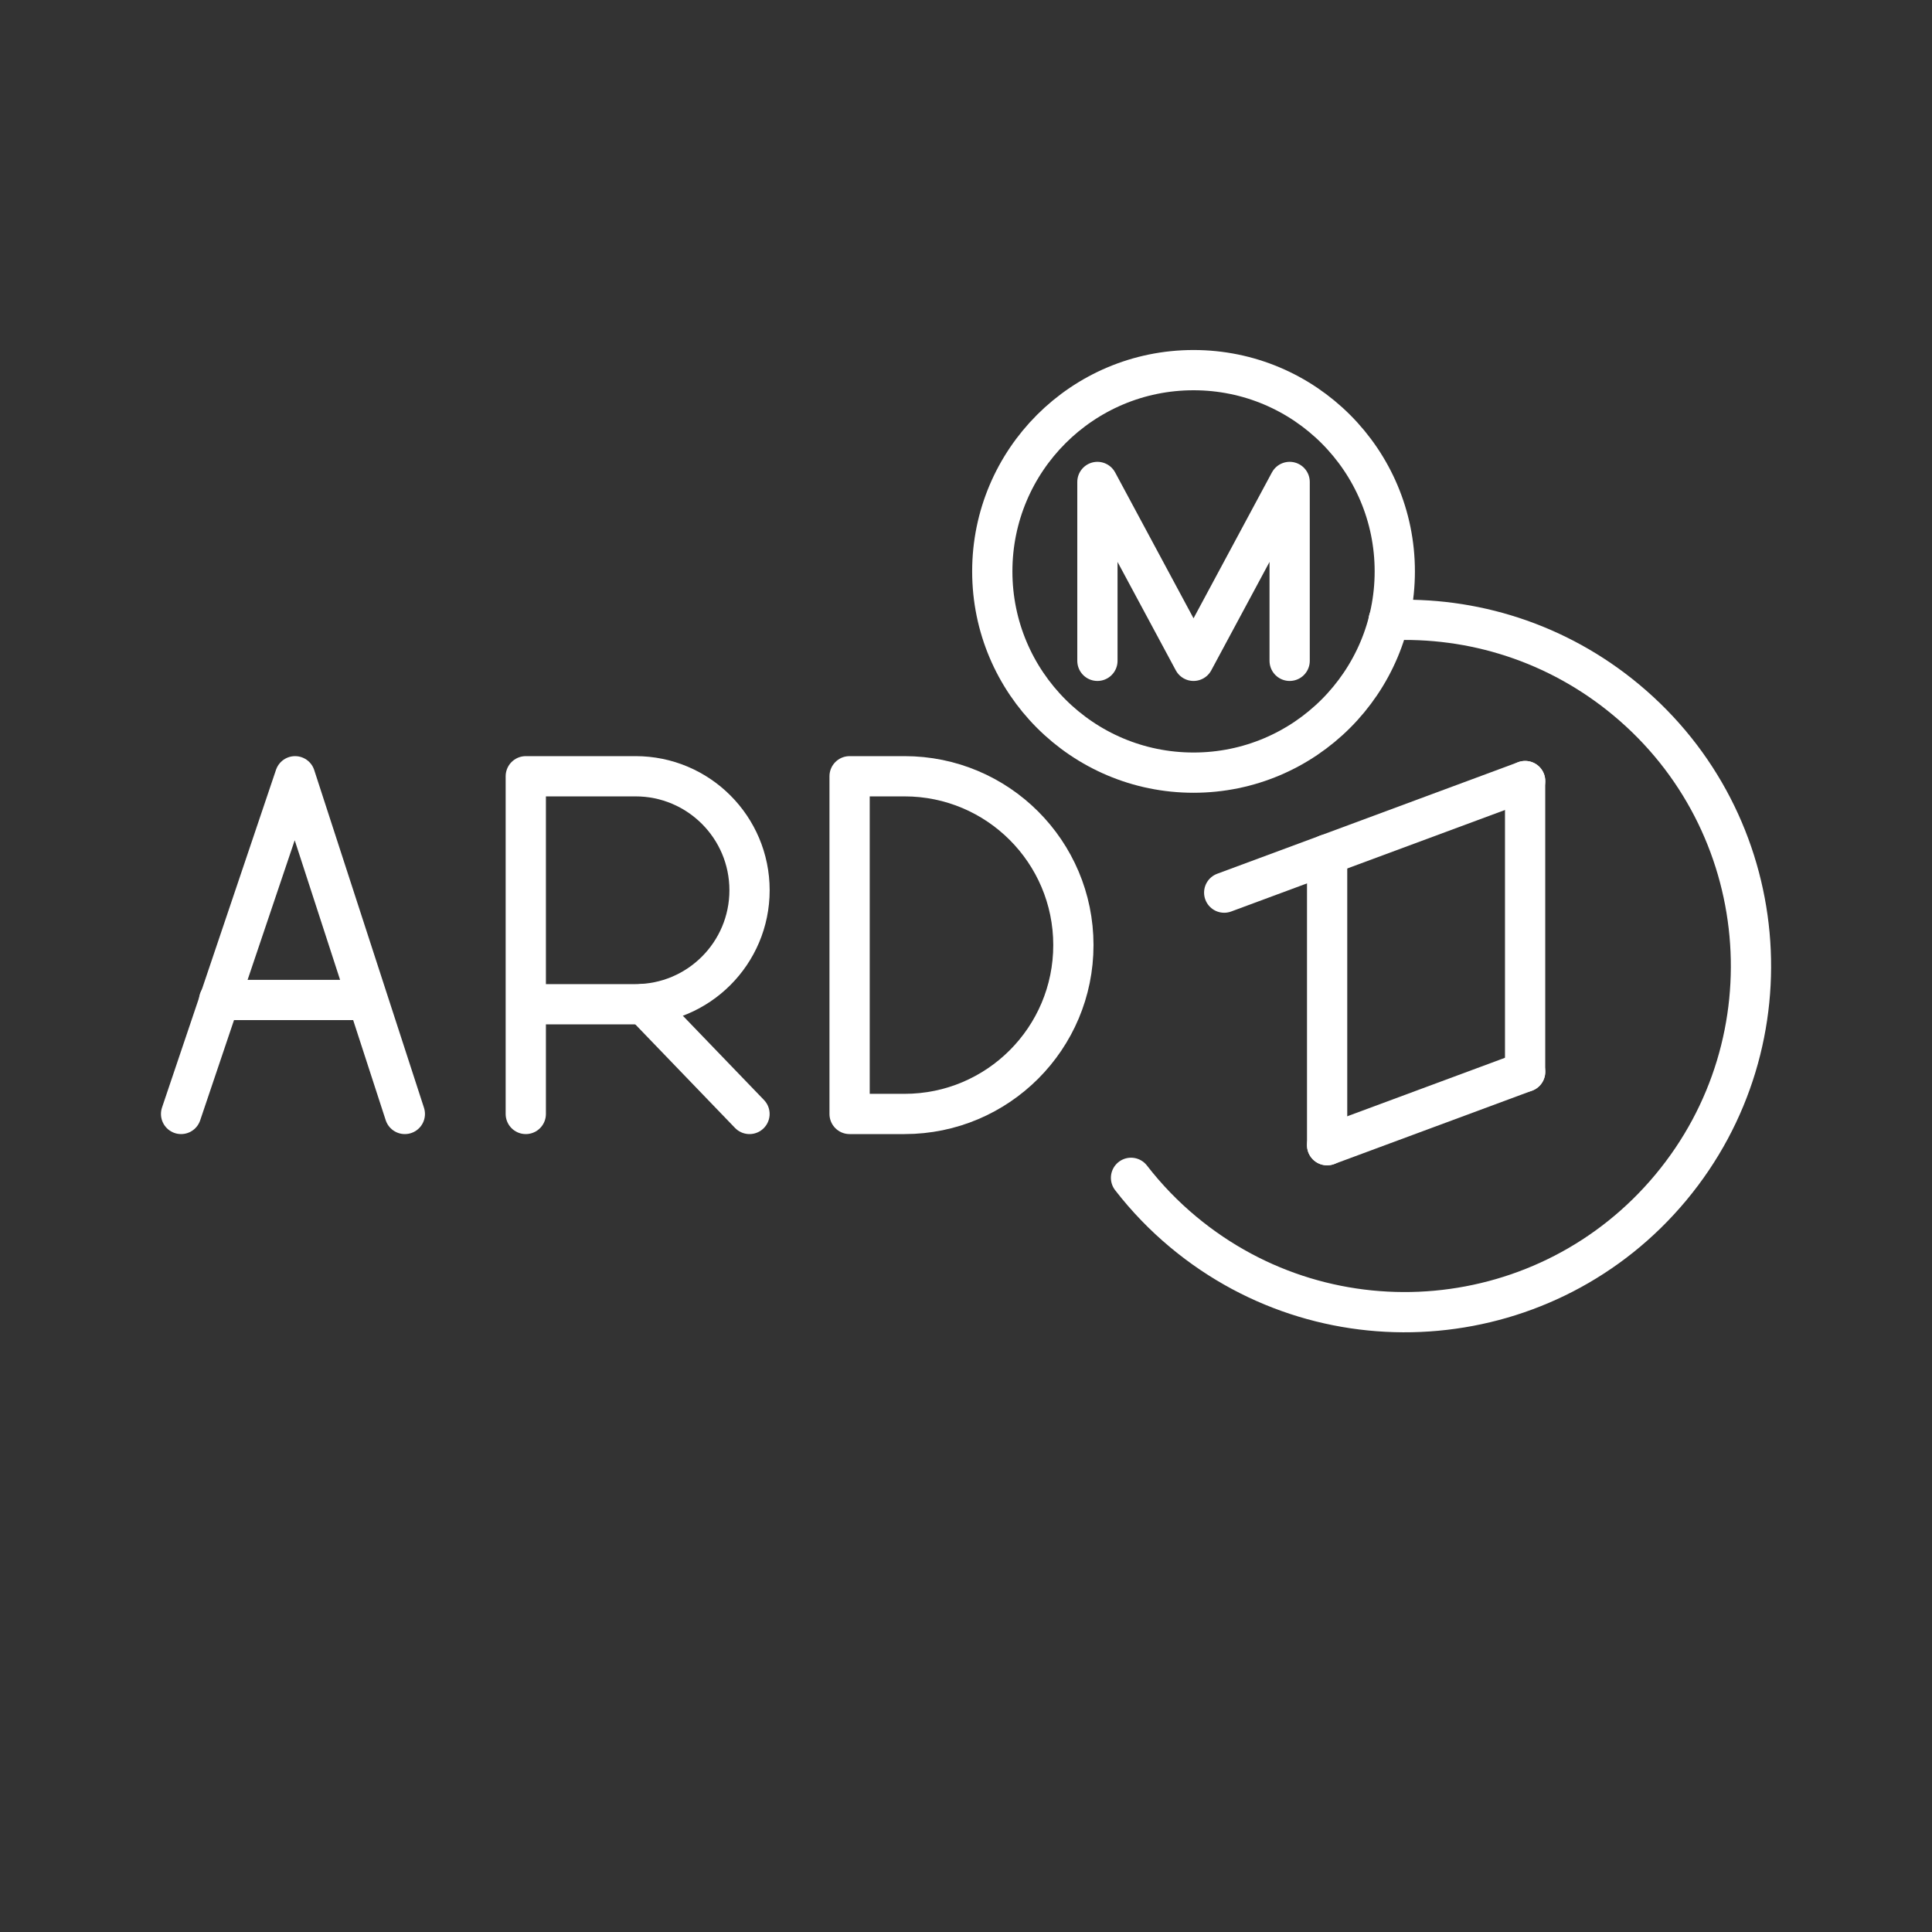 <?xml version="1.0" encoding="UTF-8"?><svg id="b" xmlns="http://www.w3.org/2000/svg" viewBox="0 0 48 48"><rect x="0" y="0" width="48" height="48" fill="#333333" stroke="none"/><defs><style>.d{fill:none;stroke:#fff;stroke-linecap:round;stroke-linejoin:round;}</style></defs><path class="d" d="m34.5,15.409c2.072-.098,4.185.549,5.904,1.981,3.651,3.038,4.147,8.461,1.108,12.112s-8.461,4.147-12.112,1.108c-.481-.4-.917-.852-1.3-1.347"/><path class="d" d="m30.415,22.177l7.477-2.772"/><path class="d" d="m32.972,28.452l4.92-1.824"/><path class="d" d="m37.891,19.405v7.223"/><path class="d" d="m32.972,21.229v7.223"/><path class="d" d="m21.108,27.676v-8.39h1.363c2.317-.001,4.196,1.876,4.197,4.193.001,2.317-1.876,4.196-4.193,4.197h-1.367Z"/><path class="d" d="m15.989,24.943l2.632,2.733"/><path class="d" d="m13.063,27.676v-8.39h2.727c1.564,0,2.832,1.268,2.832,2.832s-1.268,2.832-2.832,2.832h-2.727"/><g><path class="d" d="m10.058,27.676l-2.727-8.39-2.832,8.39"/><path class="d" d="m5.444,24.844h3.671"/></g><circle id="c" class="d" cx="29.653" cy="14.196" r="5"/><polyline class="d" points="27.265 16.418 27.265 11.974 29.653 16.418 32.041 11.974 32.041 16.418"/></svg>